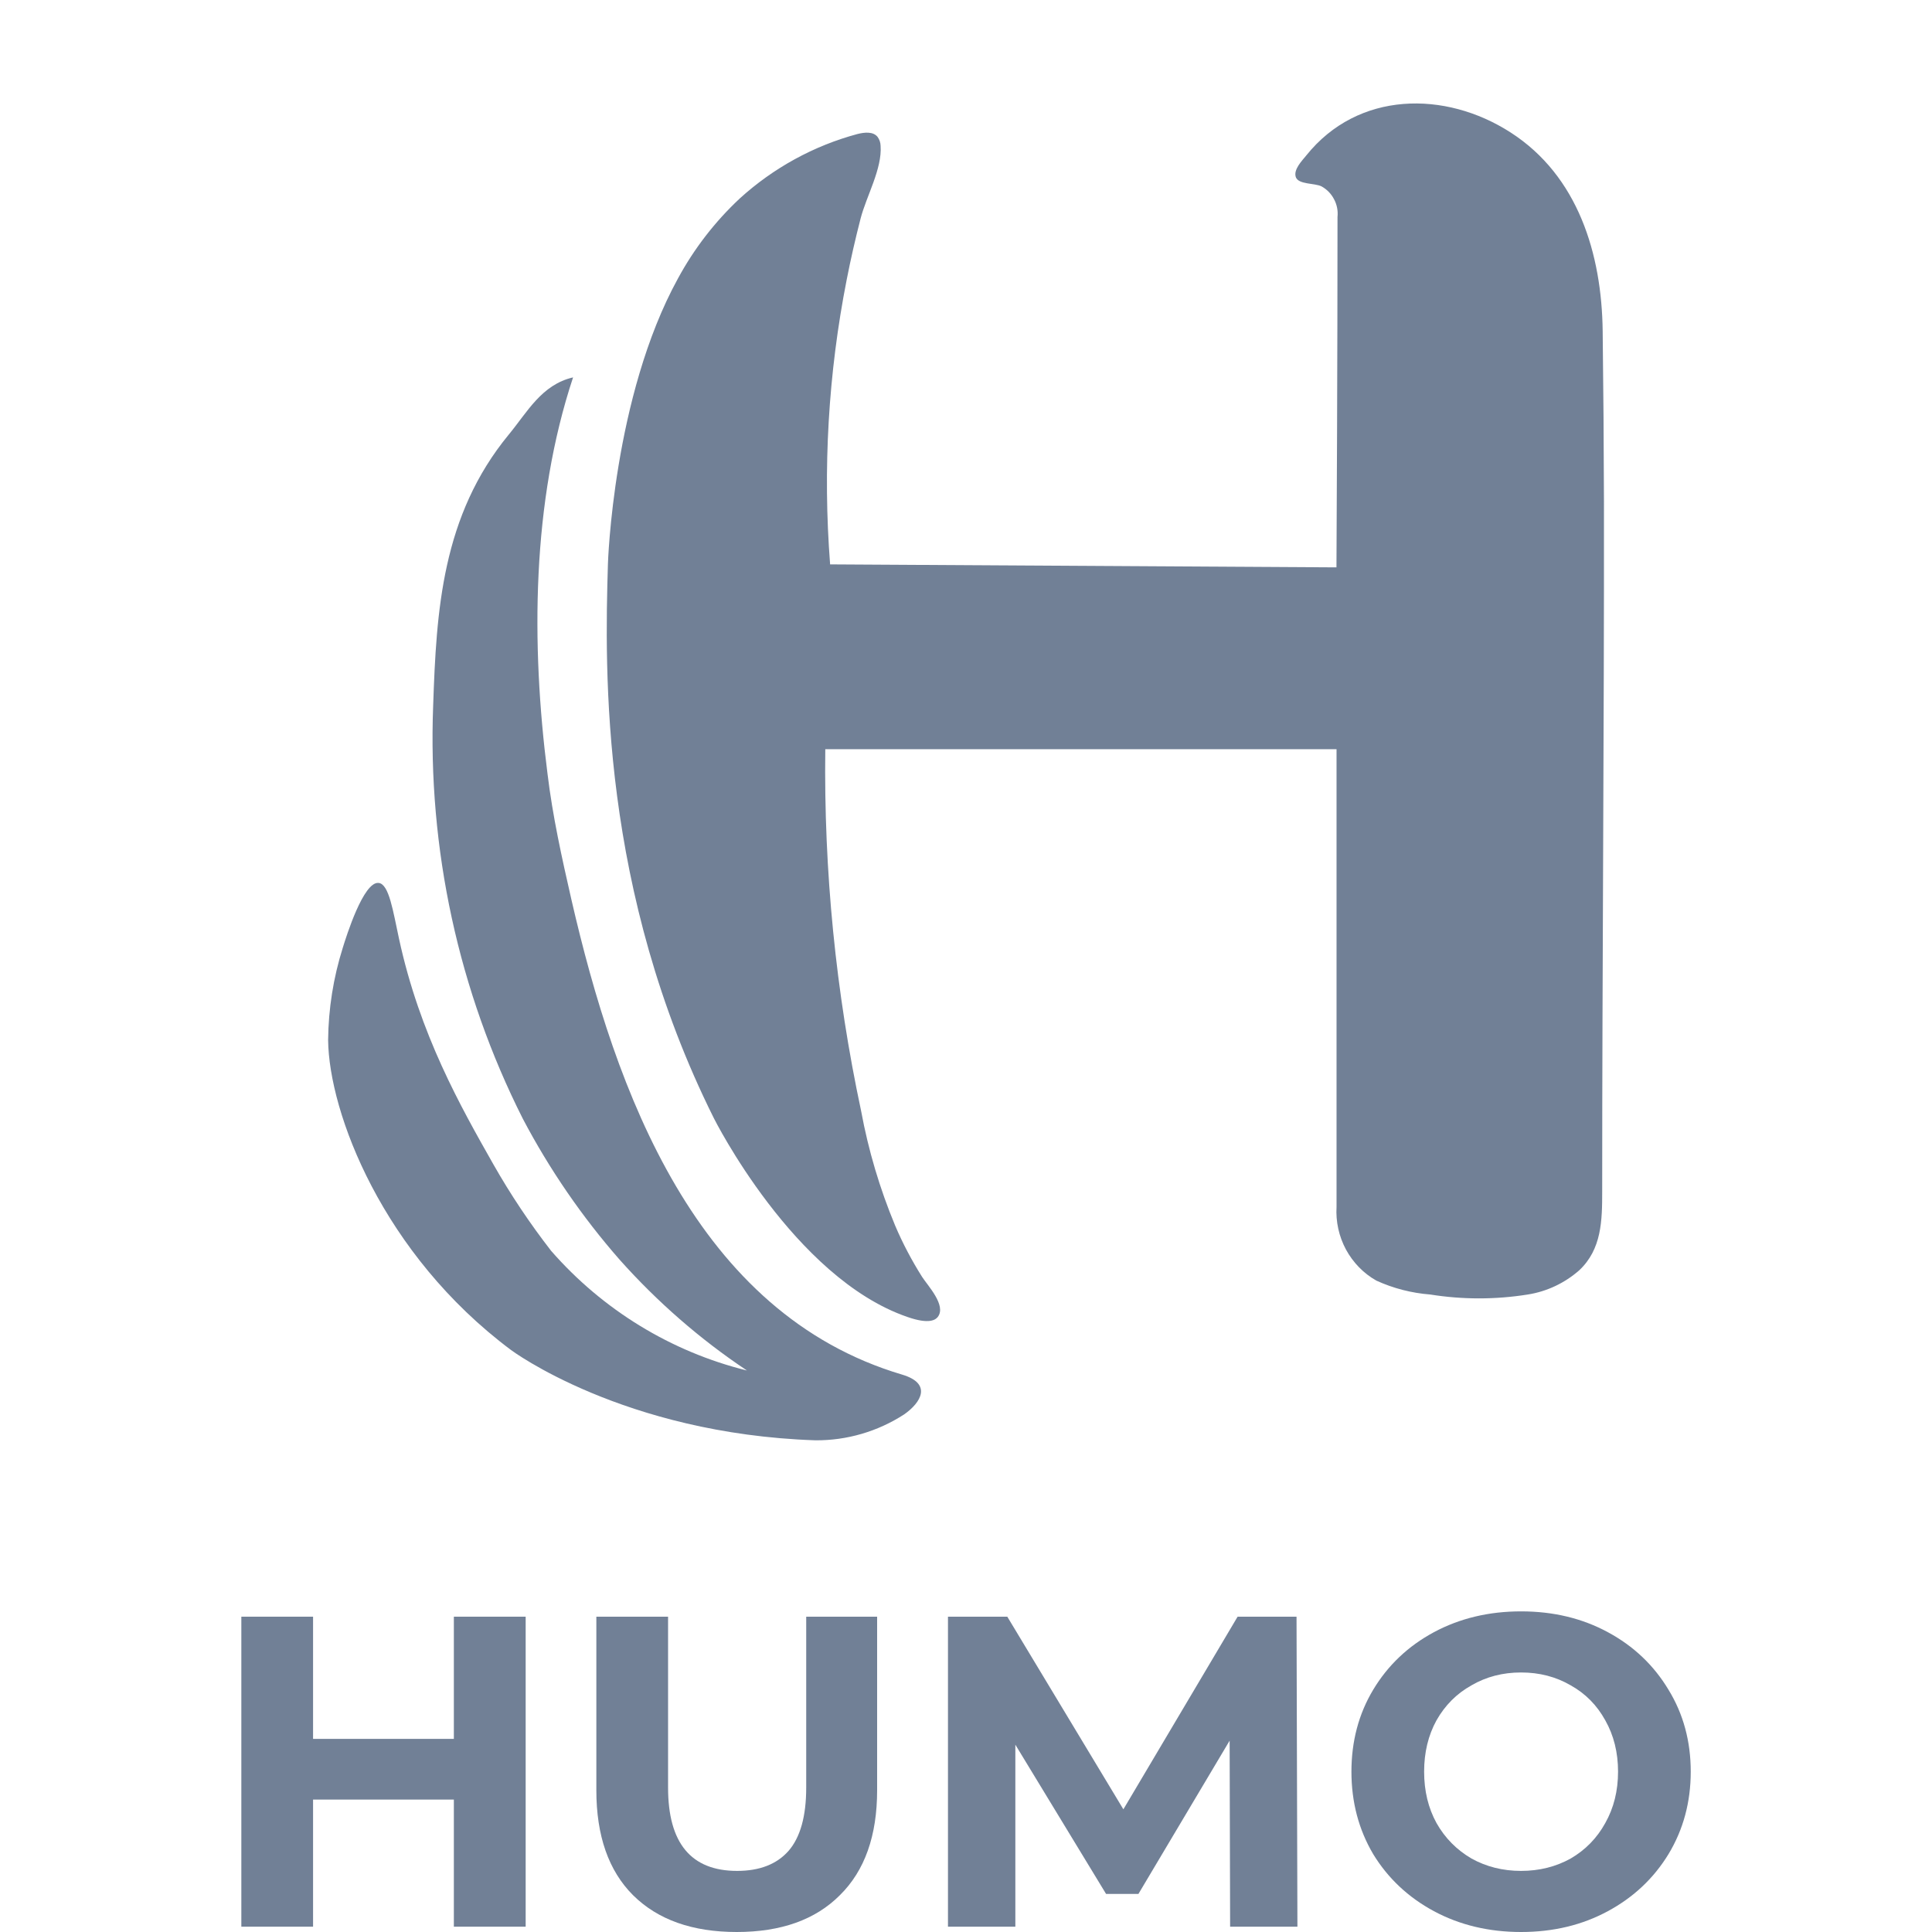 <svg width="24" height="24" viewBox="0 0 24 24" fill="none" xmlns="http://www.w3.org/2000/svg">
<path d="M19.909 4.115C19.898 3.154 19.603 2.185 18.766 1.646C17.952 1.121 16.869 1.131 16.228 1.93C16.176 1.995 16.065 2.105 16.097 2.2C16.13 2.294 16.332 2.273 16.416 2.315C16.483 2.352 16.537 2.407 16.572 2.475C16.608 2.542 16.623 2.619 16.615 2.695C16.615 2.877 16.615 4.632 16.602 7.048L10.312 7.011C10.22 5.828 10.289 4.638 10.518 3.474C10.568 3.218 10.626 2.966 10.691 2.713C10.763 2.436 10.96 2.096 10.939 1.81C10.938 1.771 10.925 1.733 10.902 1.701C10.846 1.631 10.739 1.643 10.651 1.665C10.108 1.811 9.607 2.086 9.189 2.466C8.882 2.753 8.623 3.088 8.422 3.459C7.615 4.926 7.552 7.003 7.552 7.003C7.511 8.346 7.459 11.067 8.868 13.891C8.868 13.891 9.858 15.872 11.27 16.359C11.549 16.457 11.624 16.392 11.65 16.359C11.759 16.216 11.524 15.97 11.454 15.861C11.326 15.658 11.214 15.446 11.12 15.225C10.929 14.766 10.787 14.289 10.697 13.8C10.382 12.324 10.233 10.817 10.252 9.307H16.603V14.991C16.592 15.176 16.633 15.36 16.72 15.522C16.808 15.684 16.938 15.818 17.097 15.908C17.309 16.005 17.536 16.063 17.768 16.081C18.169 16.145 18.577 16.145 18.978 16.081C19.215 16.044 19.437 15.939 19.618 15.78C19.898 15.517 19.903 15.16 19.903 14.8C19.903 11.941 19.928 9.089 19.925 6.234C19.923 5.534 19.918 4.828 19.909 4.115Z" fill="#718096"/>
<path d="M11.207 17.076C8.645 16.316 7.647 13.562 7.098 11.174C6.979 10.653 6.865 10.14 6.801 9.609C6.596 8.003 6.605 6.238 7.119 4.688C6.728 4.778 6.55 5.12 6.322 5.396C5.488 6.408 5.421 7.589 5.381 8.763C5.312 10.543 5.695 12.312 6.495 13.898C6.826 14.527 7.23 15.115 7.697 15.648C8.165 16.173 8.696 16.636 9.279 17.025C8.337 16.792 7.488 16.273 6.846 15.538C6.582 15.198 6.342 14.839 6.129 14.464C5.723 13.747 5.215 12.855 4.956 11.658C4.883 11.323 4.834 10.981 4.703 10.968C4.516 10.948 4.303 11.628 4.258 11.774C4.141 12.145 4.08 12.531 4.076 12.92C4.086 13.822 4.752 15.579 6.349 16.771C6.349 16.771 7.743 17.812 10.129 17.892C10.52 17.895 10.903 17.783 11.232 17.57C11.443 17.422 11.582 17.188 11.207 17.076Z" fill="#718096"/>
<path d="M6.53 20.083V23.934H5.638V22.355H3.889V23.934H2.998V20.083H3.889V21.601H5.638V20.083H6.53Z" fill="#718096"/>
<path d="M9.152 24C8.601 24 8.172 23.848 7.864 23.543C7.56 23.239 7.408 22.804 7.408 22.239V20.083H8.299V22.206C8.299 22.896 8.585 23.241 9.157 23.241C9.436 23.241 9.649 23.158 9.795 22.993C9.942 22.824 10.015 22.562 10.015 22.206V20.083H10.896V22.239C10.896 22.804 10.742 23.239 10.433 23.543C10.129 23.848 9.702 24 9.152 24Z" fill="#718096"/>
<path d="M15.281 23.934L15.275 21.623L14.142 23.527H13.74L12.613 21.673V23.934H11.776V20.083H12.513L13.955 22.476L15.374 20.083H16.106L16.117 23.934H15.281Z" fill="#718096"/>
<path d="M18.895 24C18.496 24 18.134 23.914 17.812 23.741C17.493 23.569 17.241 23.332 17.058 23.032C16.878 22.727 16.788 22.386 16.788 22.008C16.788 21.631 16.878 21.291 17.058 20.991C17.241 20.686 17.493 20.448 17.812 20.276C18.134 20.103 18.496 20.017 18.895 20.017C19.295 20.017 19.655 20.103 19.974 20.276C20.293 20.448 20.544 20.686 20.727 20.991C20.911 21.291 21.003 21.631 21.003 22.008C21.003 22.386 20.911 22.727 20.727 23.032C20.544 23.332 20.293 23.569 19.974 23.741C19.655 23.914 19.295 24 18.895 24ZM18.895 23.241C19.123 23.241 19.328 23.189 19.512 23.087C19.695 22.98 19.838 22.834 19.941 22.647C20.047 22.459 20.1 22.247 20.1 22.008C20.1 21.77 20.047 21.557 19.941 21.37C19.838 21.183 19.695 21.038 19.512 20.936C19.328 20.829 19.123 20.776 18.895 20.776C18.668 20.776 18.463 20.829 18.279 20.936C18.096 21.038 17.951 21.183 17.845 21.37C17.742 21.557 17.691 21.77 17.691 22.008C17.691 22.247 17.742 22.459 17.845 22.647C17.951 22.834 18.096 22.98 18.279 23.087C18.463 23.189 18.668 23.241 18.895 23.241Z" fill="#718096"/>
</svg>
